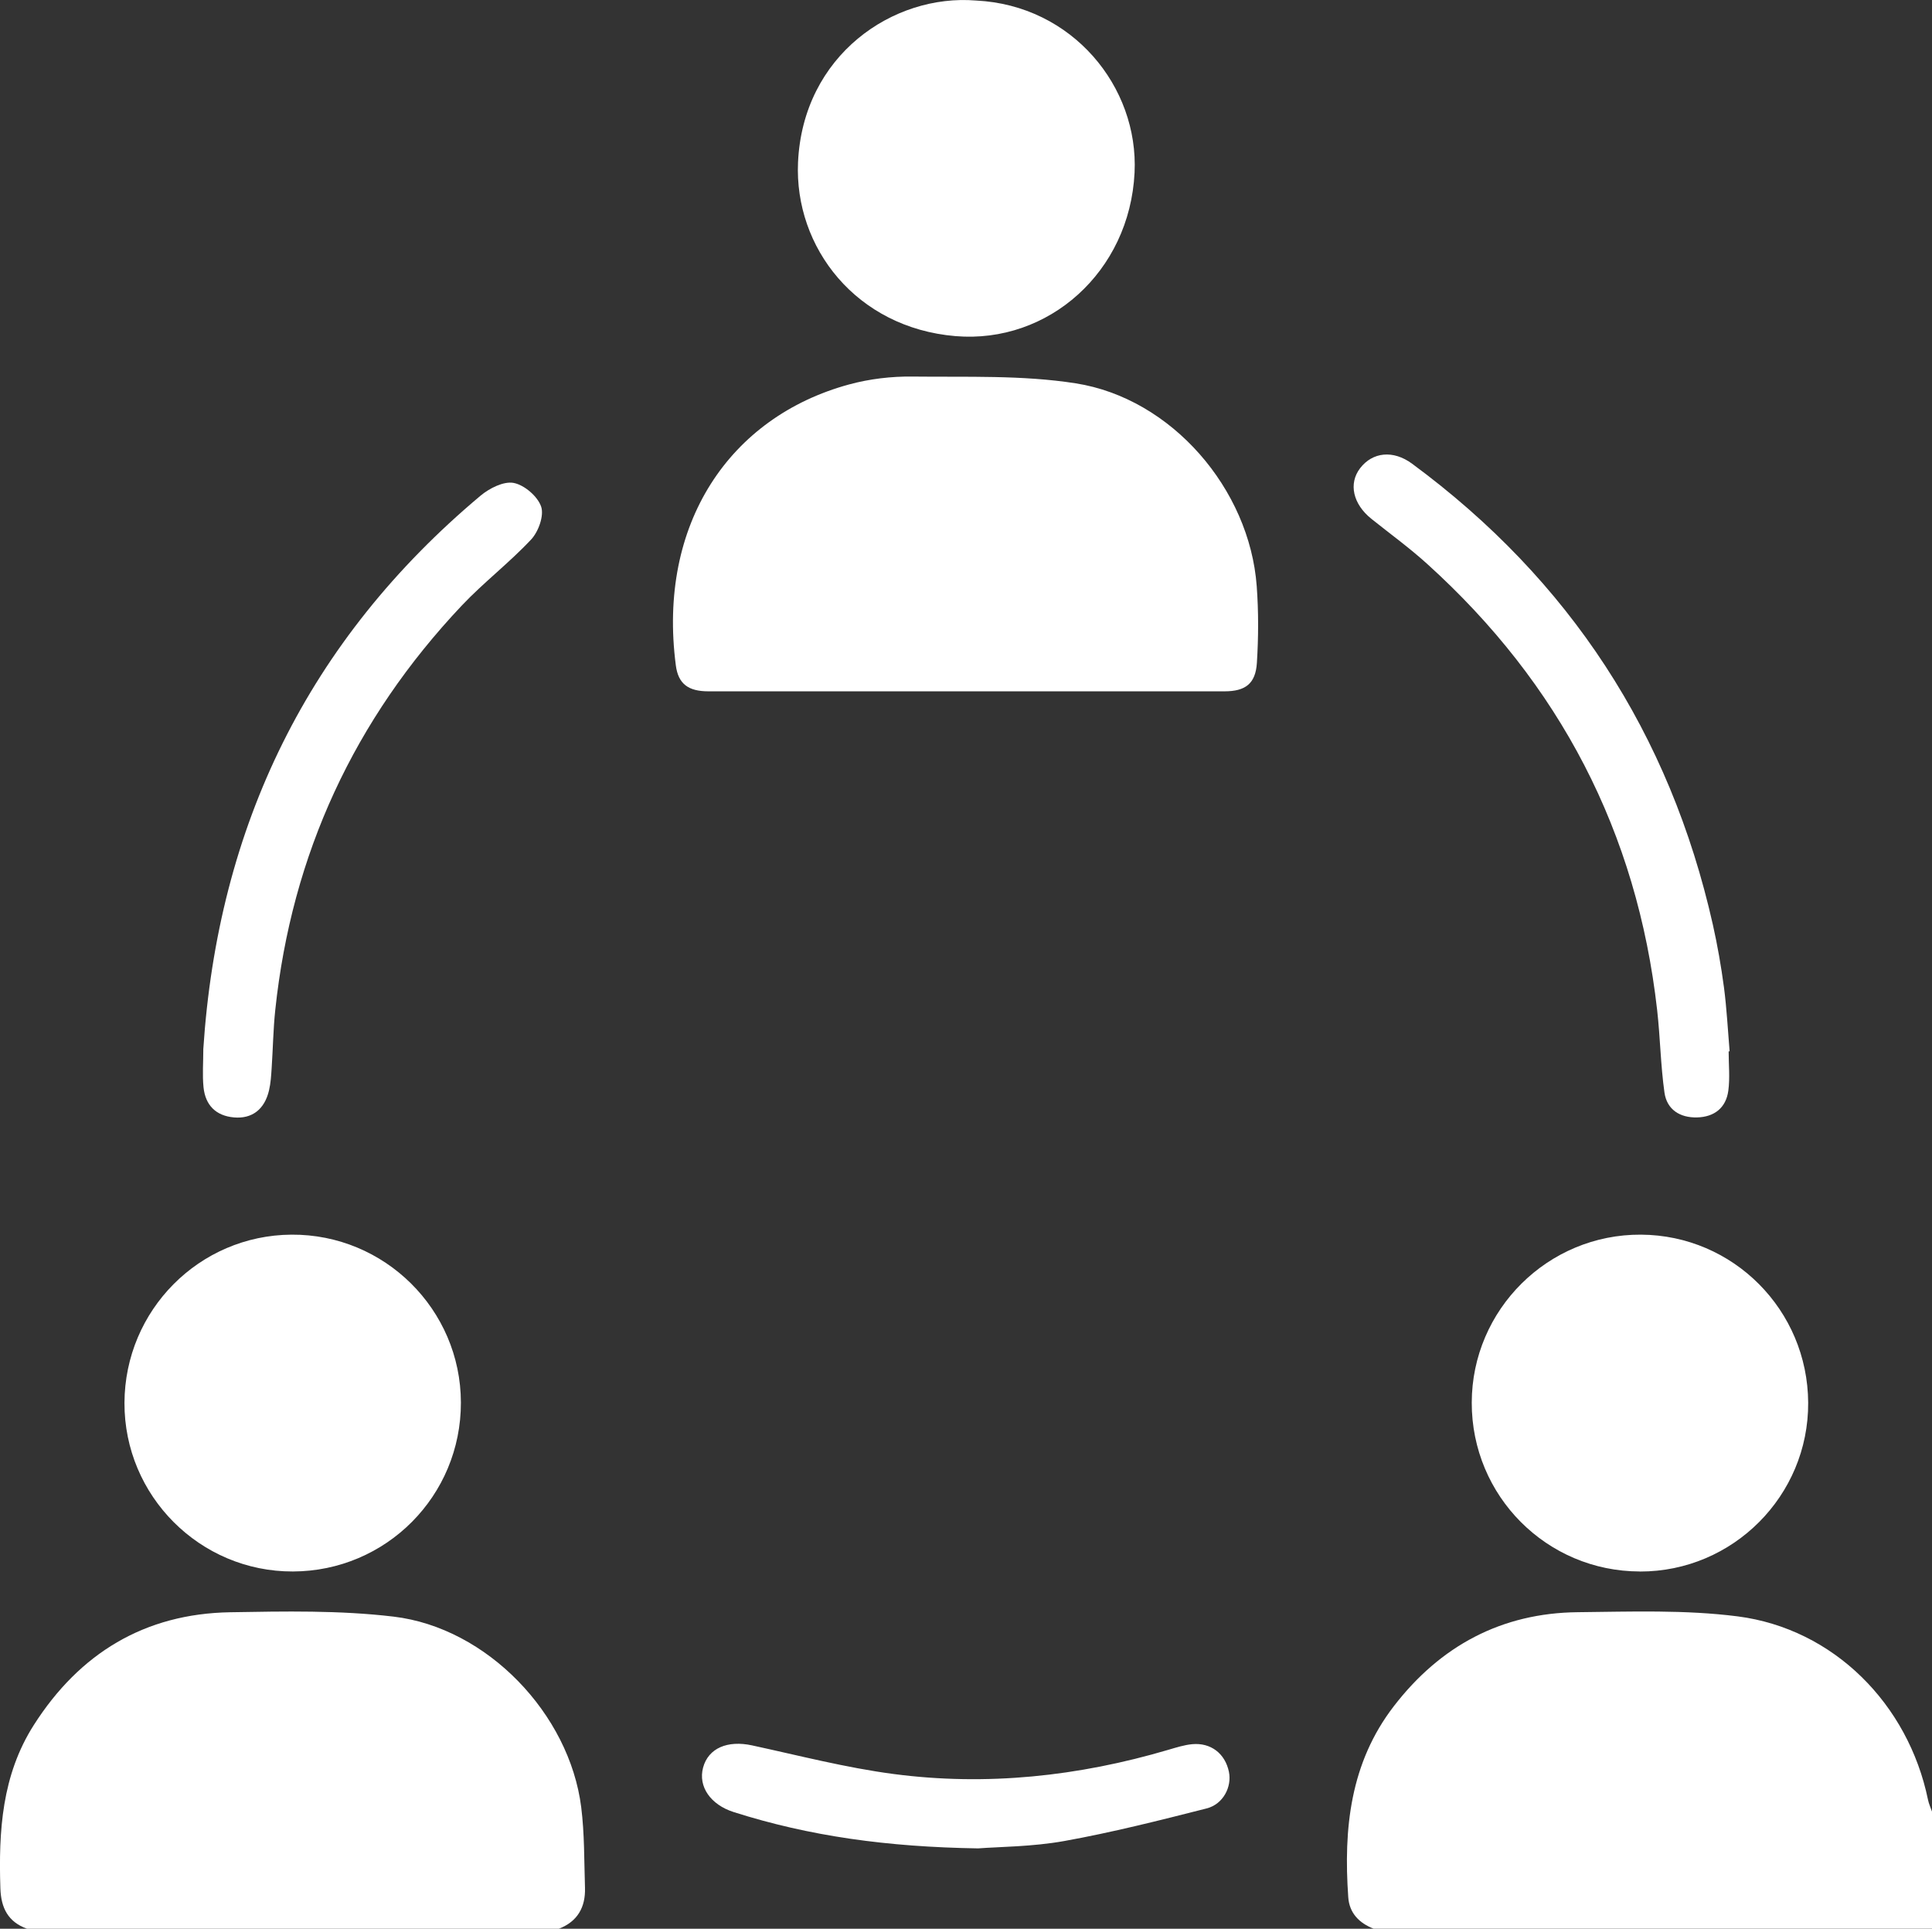 <?xml version="1.0" encoding="UTF-8"?>
<svg id="Calque_2" data-name="Calque 2" xmlns="http://www.w3.org/2000/svg" viewBox="0 0 357.31 356.69" fill="white">
    <rect x="0" y="0" width="357.31" height="356.69" fill="#333333" stroke="none"/>
    <g id="Calque_1-2" data-name="Calque 1">
        <g>
            <path d="m254.06,356.69c-2.69-1.04-4.51-2.9-4.71-5.83-.89-12.65.34-24.84,8.44-35.34,8.59-11.15,19.91-17.23,34.03-17.37,9.85-.1,19.81-.47,29.53.77,17.76,2.28,31.58,16.21,35.22,33.92.16.76.49,1.48.75,2.21v21.63h-103.25Z"/>
            <path d="m4.99,356.69c-3.5-1.27-4.8-3.84-4.92-7.48-.34-10.57.27-20.9,6.17-30.17,8.47-13.3,20.51-20.61,36.33-20.88,10.08-.17,20.26-.38,30.23.81,17.29,2.06,32.51,17.97,34.69,35.23.62,4.93.54,9.95.7,14.92.11,3.57-1.36,6.23-4.83,7.57H4.99Z"/>
            <path d="m178.75,127.85c-15.91,0-31.83,0-47.74,0-3.69,0-5.57-1.35-6.02-4.8-3.41-26.12,9.91-45.94,32.07-51.96,3.76-1.02,7.79-1.5,11.69-1.45,10.08.12,20.3-.3,30.19,1.25,17.75,2.78,32.15,19.54,33.48,37.49.35,4.73.33,9.51.03,14.24-.25,3.83-2.14,5.22-5.95,5.23-15.91.01-31.83,0-47.74,0Z"/>
            <path d="m54.16,290.62c-17.18.05-31.2-13.99-31.14-31.19.07-17.13,13.83-30.99,30.89-31.1,17.21-.11,31.29,13.84,31.33,31.03.04,17.27-13.82,31.21-31.08,31.26Z"/>
            <path d="m303.29,290.62c-17.24-.02-31.13-13.97-31.1-31.23.03-17.19,14.1-31.16,31.3-31.06,17.06.1,30.83,13.94,30.92,31.08.09,17.2-13.91,31.24-31.11,31.22Z"/>
            <path d="m180.53.1c17.82.88,30.08,15.98,29.3,31.83-.9,18.35-15.93,31.67-33.12,30.23-18.35-1.54-29.83-16.4-29.12-32.13.9-19.82,17.58-31.2,32.94-29.93Z"/>
            <path d="m319.7,194.44c0,2.43.26,4.89-.06,7.27-.43,3.17-2.59,4.86-5.78,4.94-3.17.08-5.59-1.45-6.03-4.61-.71-5.04-.78-10.17-1.35-15.23-3.71-32.9-18.02-60.36-42.54-82.53-3.27-2.96-6.85-5.56-10.3-8.32-3.42-2.74-4.28-6.53-2.09-9.38,2.3-2.99,6.11-3.4,9.6-.83,29.14,21.49,47.68,49.92,55.63,85.24.86,3.84,1.54,7.74,2.06,11.64.51,3.91.71,7.86,1.04,11.79-.06,0-.11,0-.17.01Z"/>
            <path d="m37.59,194.14c2.69-41.39,19.41-75.74,51.28-102.47,1.64-1.37,4.28-2.71,6.13-2.36,1.98.38,4.43,2.48,5.08,4.38.57,1.66-.49,4.62-1.84,6.07-4.04,4.32-8.8,7.95-12.86,12.25-19.85,21.03-31.42,45.95-34.47,74.75-.38,3.57-.43,7.18-.67,10.77-.09,1.38-.17,2.79-.49,4.13-.82,3.5-3.13,5.28-6.47,4.99-3.37-.29-5.3-2.28-5.64-5.57-.23-2.29-.04-4.63-.04-6.95Z"/>
            <path d="m180.9,341.83c-16.78-.26-31.19-2.25-45.22-6.72-4.26-1.36-6.59-4.7-5.65-8.22.97-3.6,4.52-5.09,9.05-4.11,8.69,1.88,17.35,4.13,26.15,5.29,17.22,2.27,34.22.44,50.88-4.48,1.44-.42,2.9-.89,4.37-1.03,3.47-.32,6.1,1.74,6.8,5.11.57,2.77-1.05,5.99-4.12,6.77-8.73,2.22-17.49,4.44-26.34,6.03-5.9,1.06-12,1.06-15.91,1.36Z"/>
        </g>
    </g>
</svg>